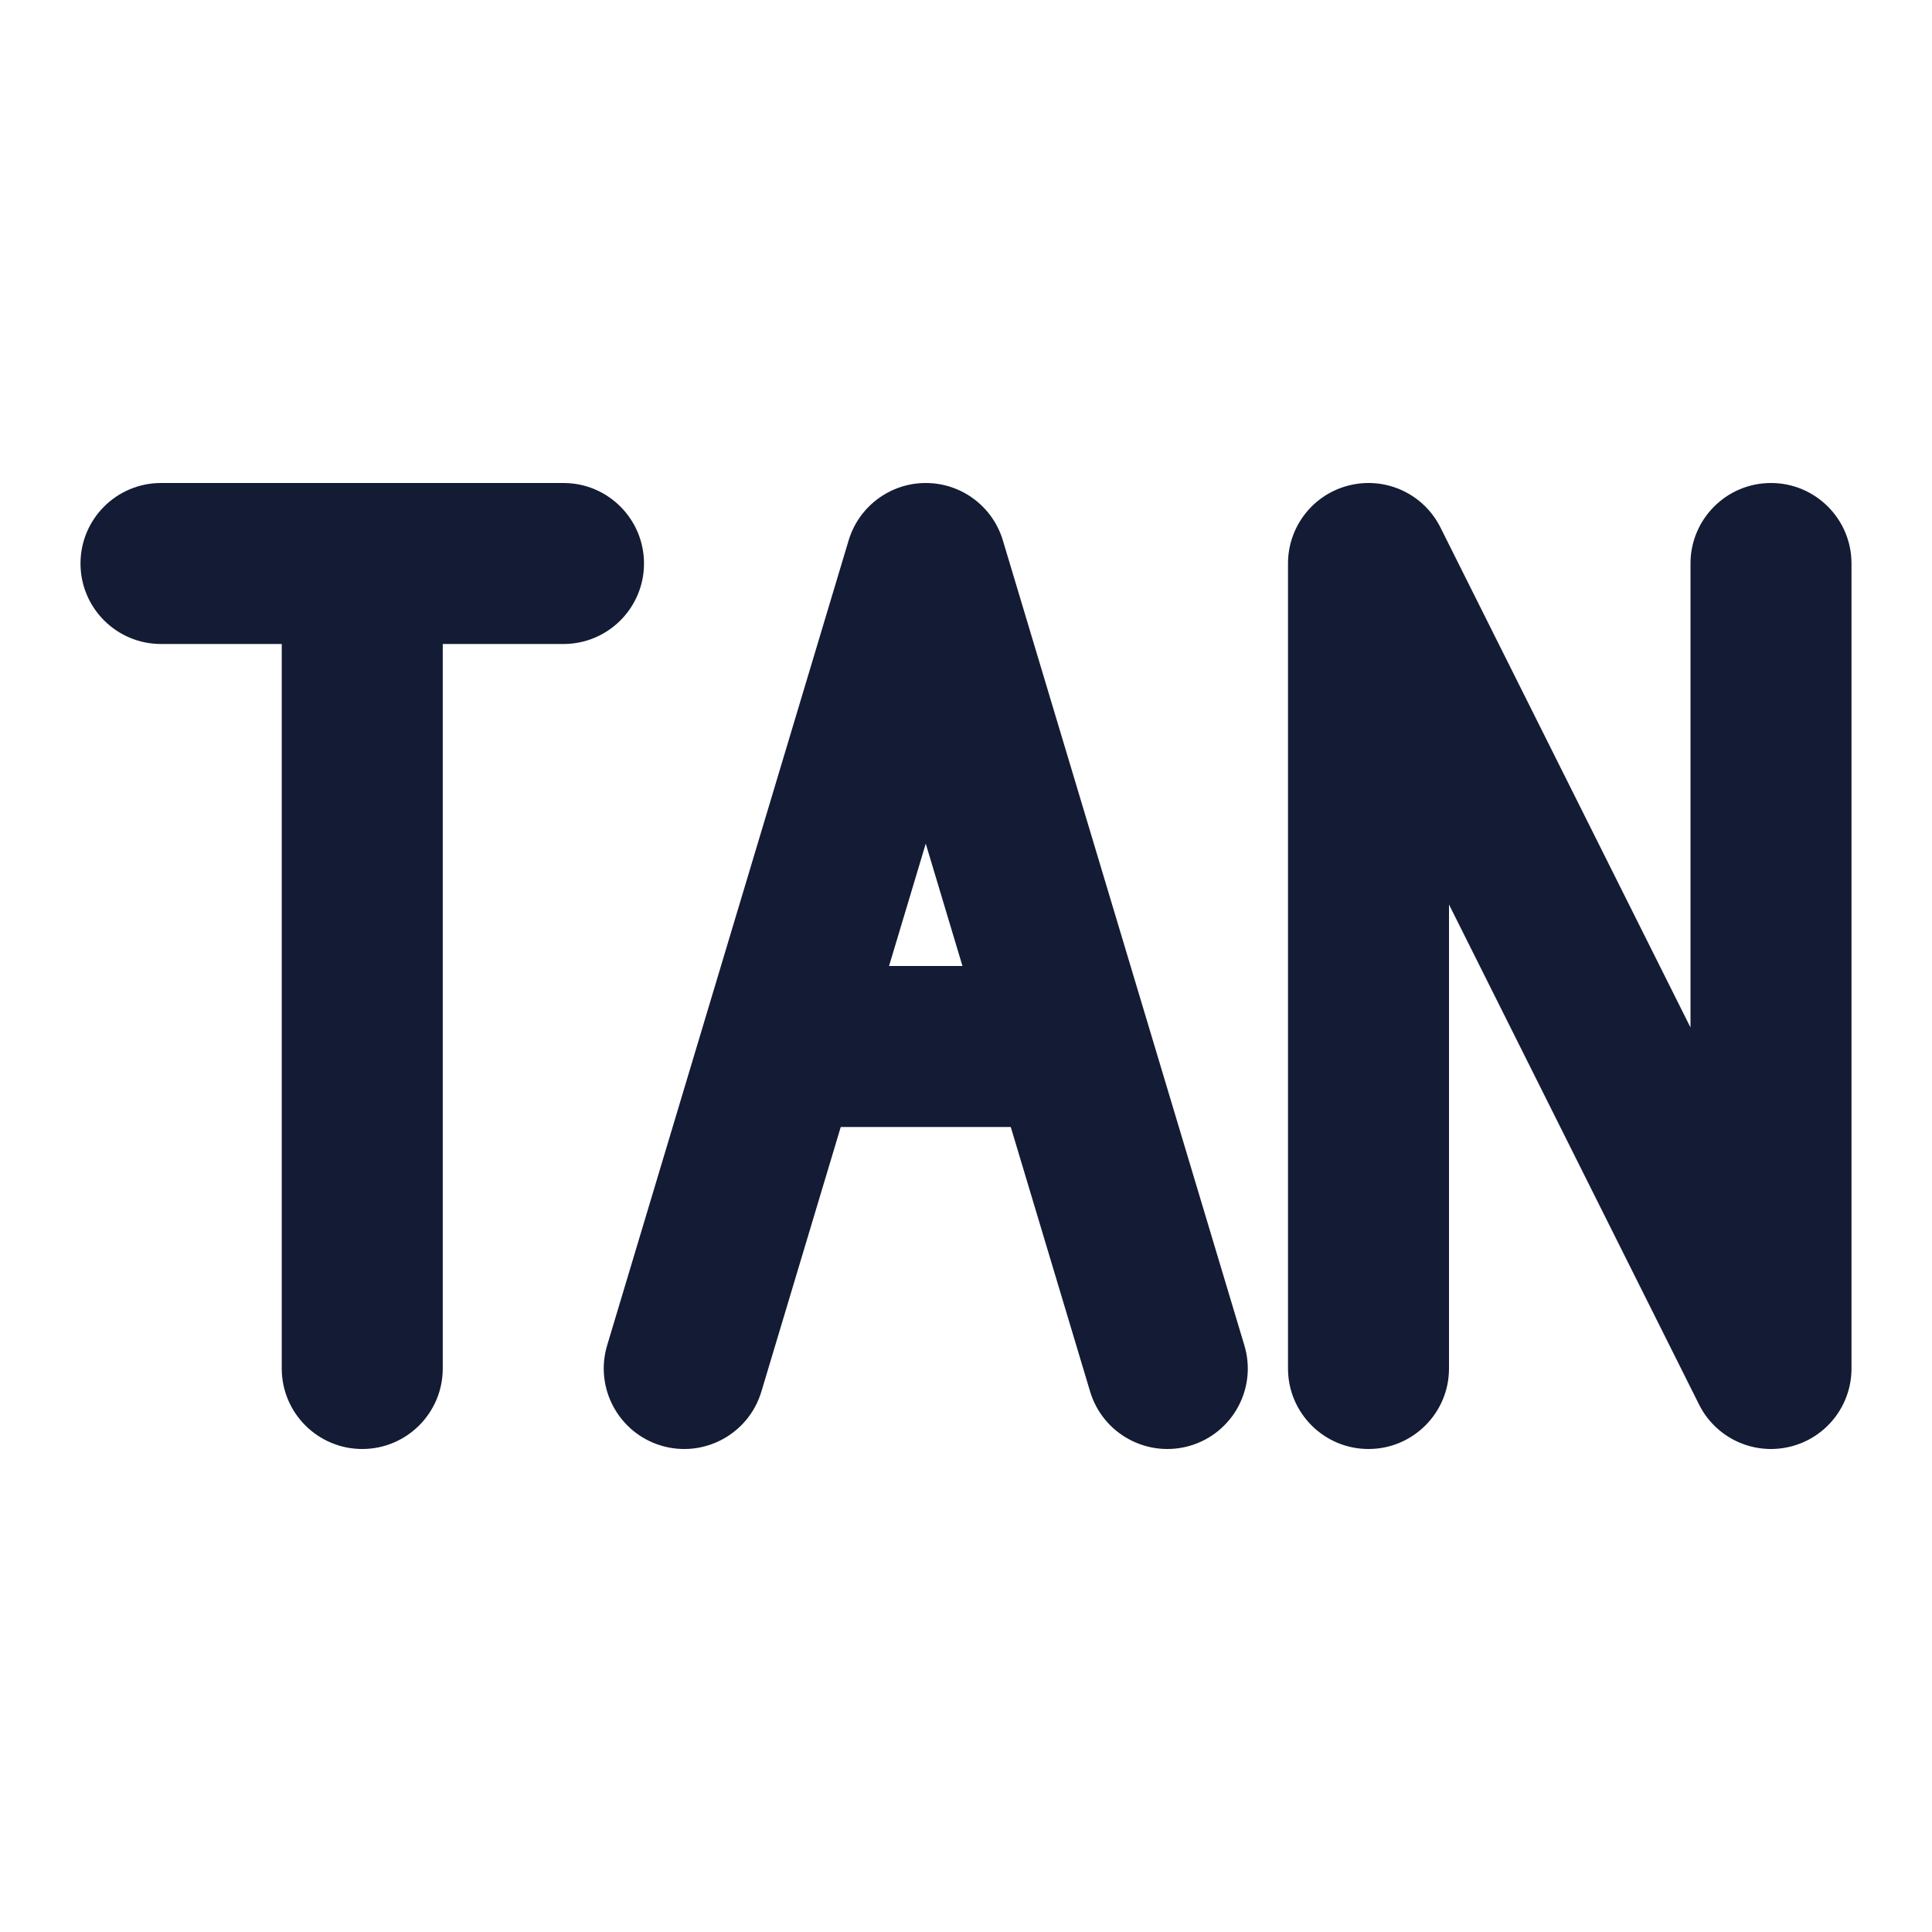 <svg width="24" height="24" viewBox="0 0 24 24" fill="none" xmlns="http://www.w3.org/2000/svg">
<path fill-rule="evenodd" clip-rule="evenodd" d="M11.5 6C11.942 6 12.331 6.29 12.458 6.713L15.458 16.713C15.617 17.242 15.317 17.799 14.788 17.958C14.259 18.116 13.701 17.816 13.542 17.287L12.556 14H10.444L9.458 17.287C9.299 17.816 8.742 18.116 8.213 17.958C7.684 17.799 7.384 17.242 7.542 16.713L10.542 6.713C10.669 6.29 11.059 6 11.5 6ZM11.044 12H11.956L11.5 10.48L11.044 12Z" fill="#141B34"/>
<path fill-rule="evenodd" clip-rule="evenodd" d="M16.77 6.027C17.222 5.92 17.687 6.138 17.894 6.553L21 12.764V7C21 6.448 21.448 6 22 6C22.552 6 23 6.448 23 7V17C23 17.464 22.681 17.867 22.23 17.973C21.778 18.08 21.313 17.862 21.106 17.447L18 11.236V17C18 17.552 17.552 18 17 18C16.448 18 16 17.552 16 17V7C16 6.536 16.319 6.133 16.77 6.027Z" fill="#141B34"/>
<path fill-rule="evenodd" clip-rule="evenodd" d="M1 7C1 6.448 1.448 6 2 6H7C7.552 6 8 6.448 8 7C8 7.552 7.552 8 7 8H5.5V17C5.5 17.552 5.052 18 4.5 18C3.948 18 3.5 17.552 3.5 17V8H2C1.448 8 1 7.552 1 7Z" fill="#141B34"/>
</svg>
